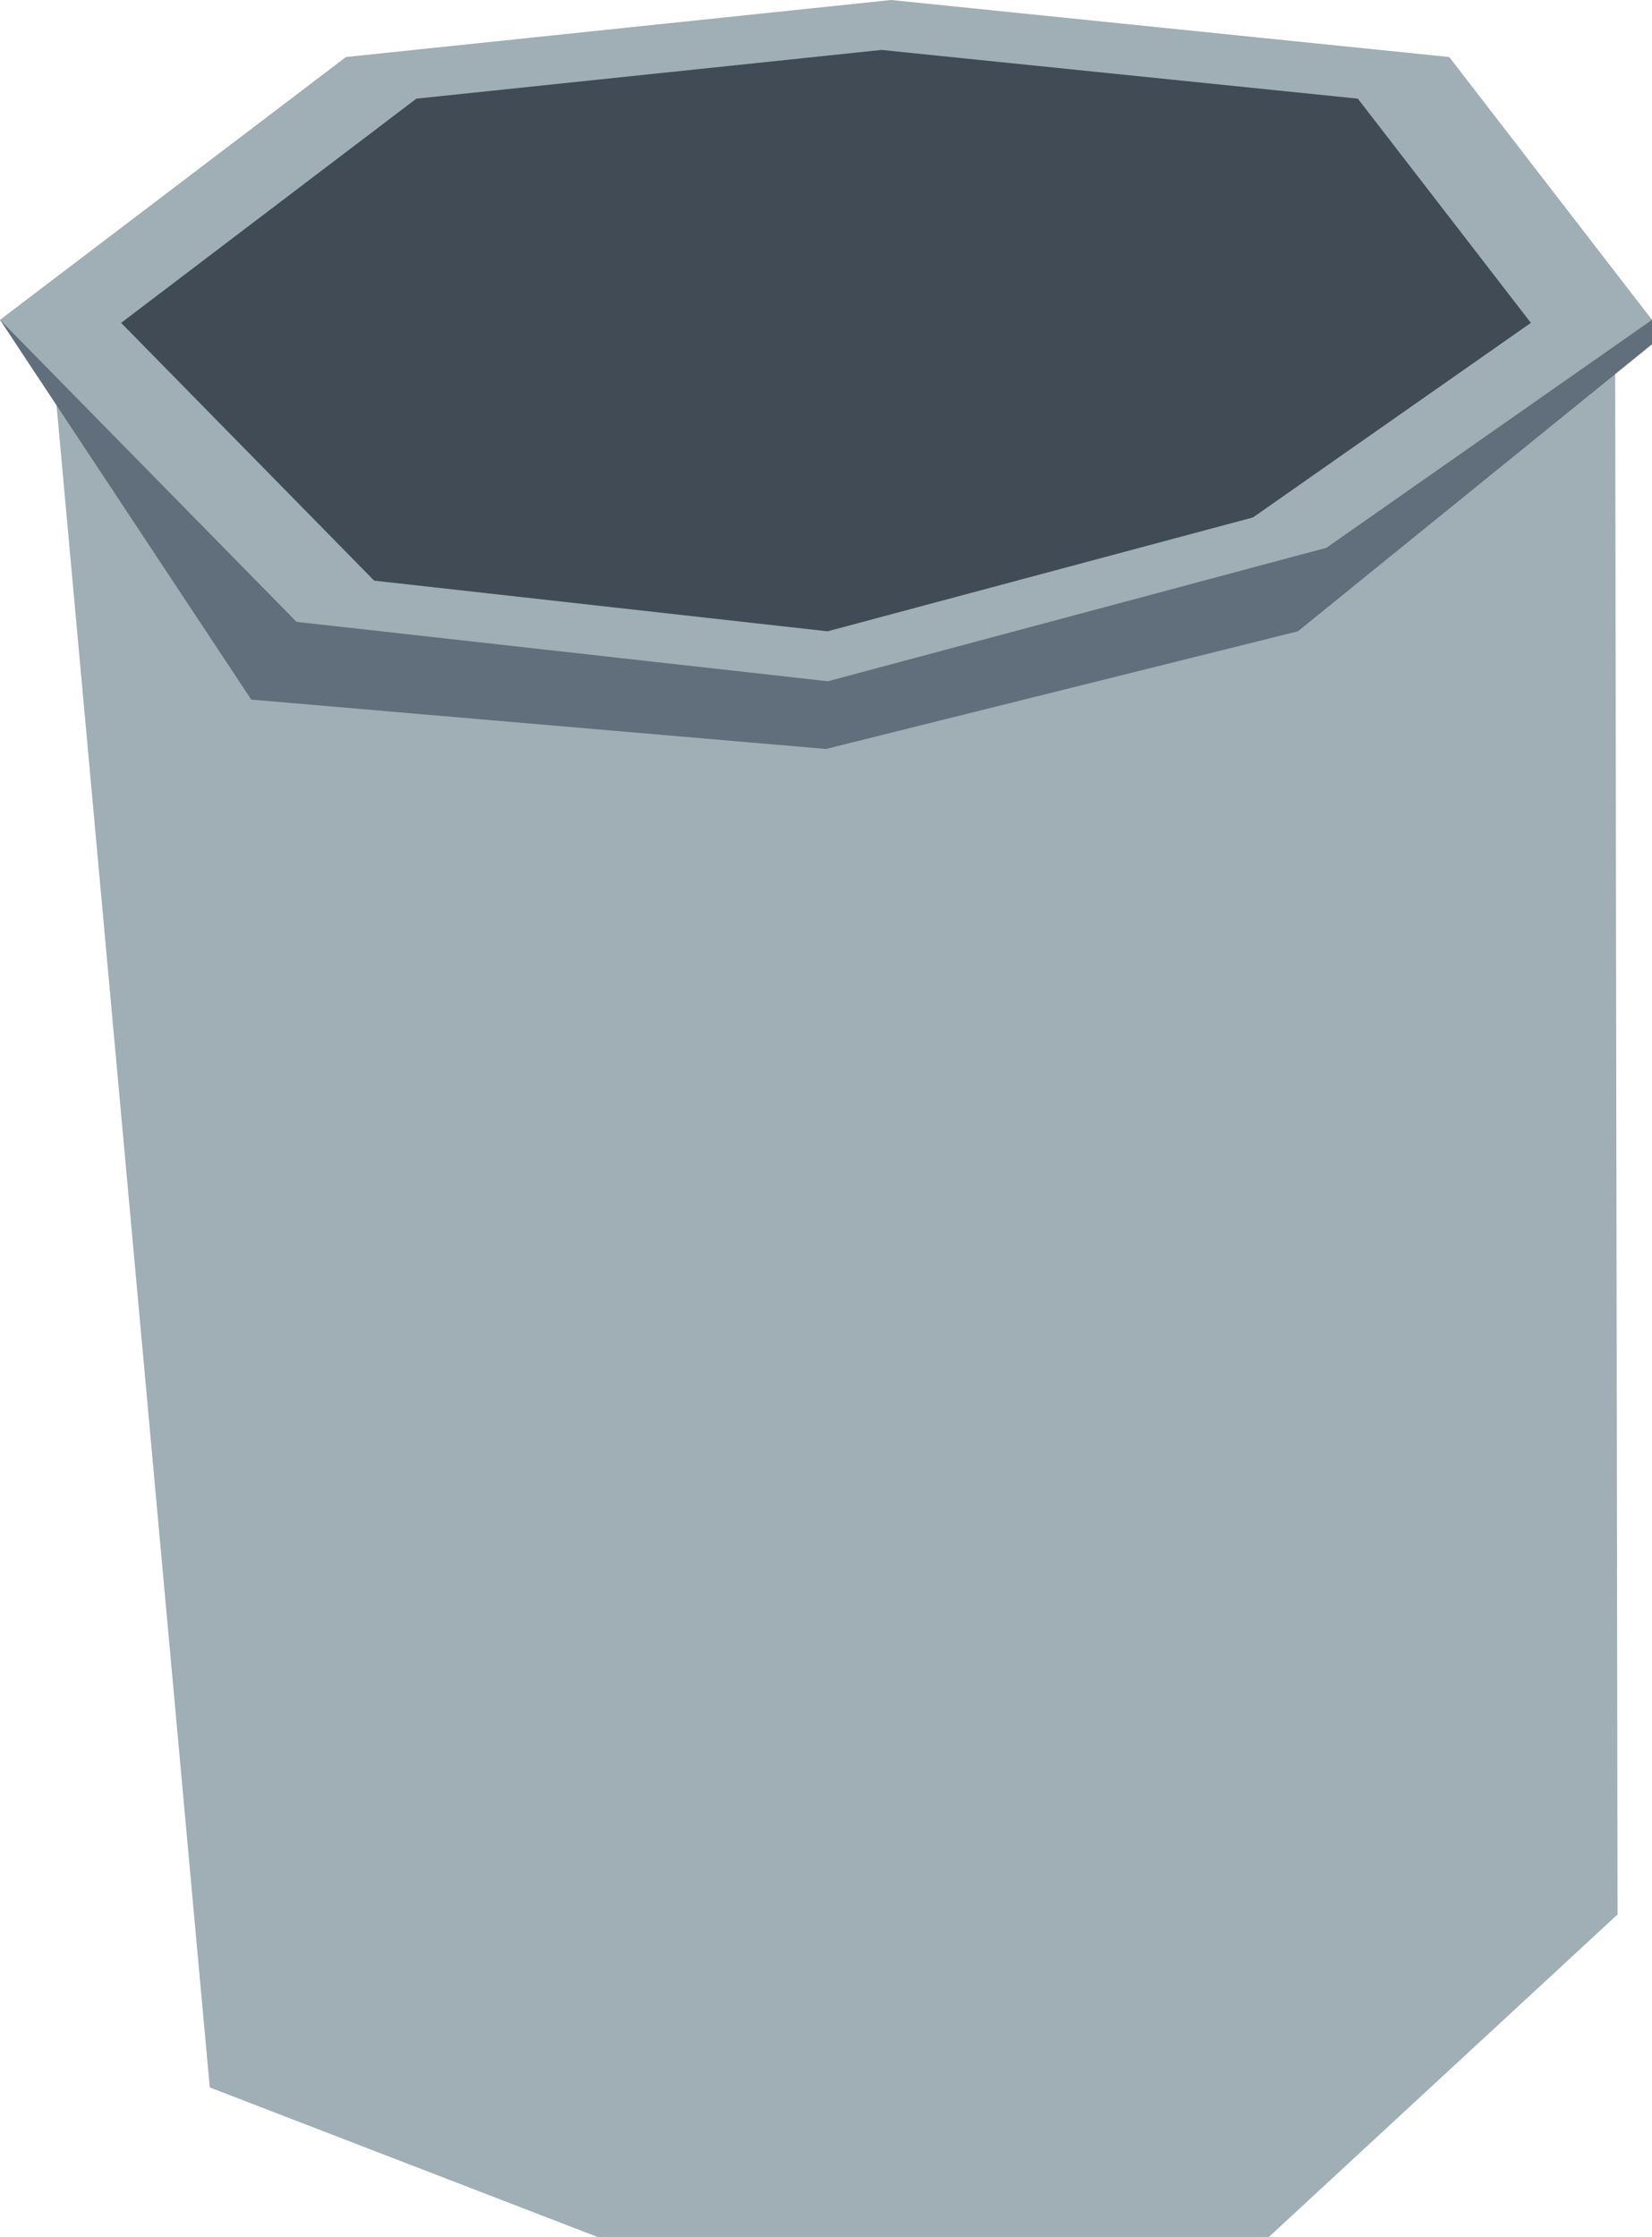 <svg xmlns="http://www.w3.org/2000/svg" viewBox="0 0 202.79 274.57"><defs><style>.cls-1{fill:#a0aeb5;}.cls-2{fill:#606f7b;}.cls-3{fill:#404b55;}</style></defs><title>trash</title><g id="Layer_2" data-name="Layer 2"><g id="Layer_1-2" data-name="Layer 1"><polygon class="cls-1" points="6.88 49.09 25.75 256.22 73.34 274.57 155.76 274.57 198.56 234.99 198.27 45.42 6.88 49.09"/><polyline class="cls-2" points="0 39.26 30.84 85.87 101.39 91.93 159.32 77.49 202.79 42.26 202.79 39.26"/><polygon class="cls-1" points="42.47 7 109.39 0 177.9 7 202.79 39.26 162.82 67.24 101.63 83.62 36.4 76.33 0 39.26 42.47 7"/><polygon class="cls-3" points="51.11 12.11 108.21 6.13 166.68 12.11 187.92 39.63 153.81 63.51 101.59 77.49 45.93 71.27 14.87 39.63 51.11 12.11"/></g></g></svg>